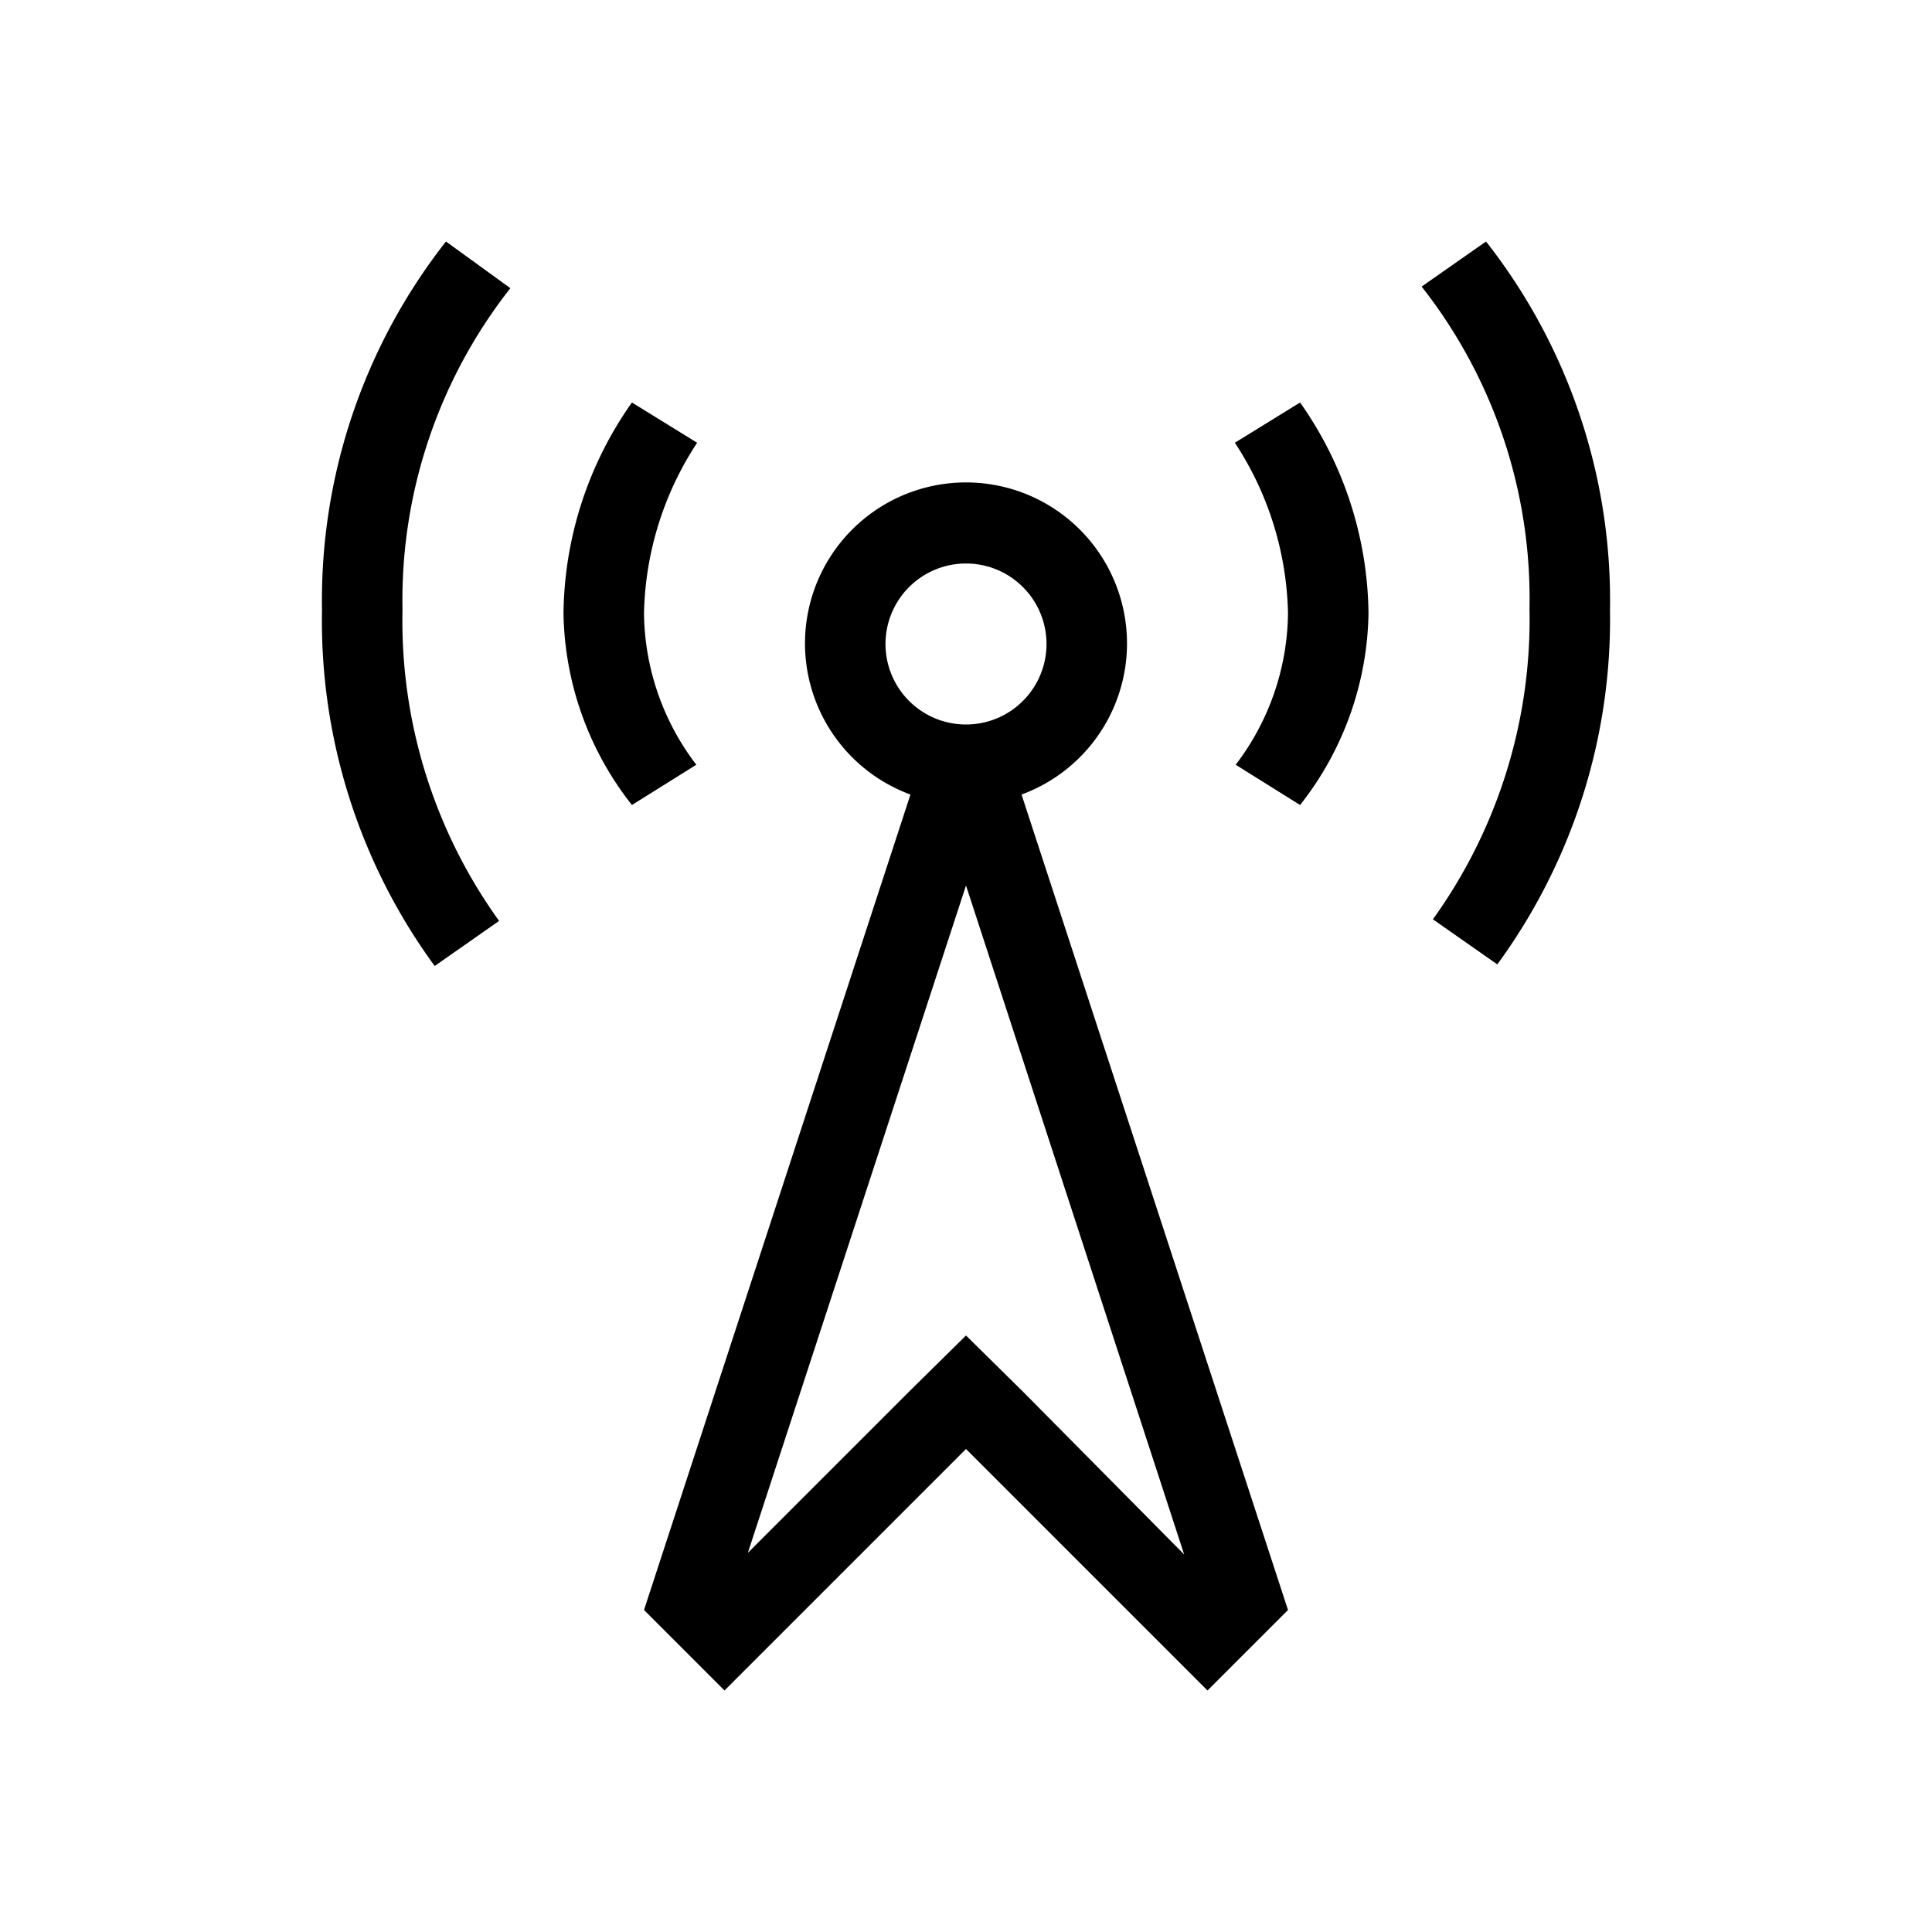 <svg xmlns="http://www.w3.org/2000/svg" viewBox="0 0 24 24"><defs><style>.cls-1{fill:none;}</style></defs><g id="HG"><rect class="cls-1" width="24" height="24"/></g><g id="Default"><path d="M14,8a2,2,0,1,0-2.69,1.87L8,20l1,1,3-3,3,3,1-1L12.69,9.87A2,2,0,0,0,14,8ZM11,8a1,1,0,1,1,1,1A1,1,0,0,1,11,8Zm1.71,9.29-.71-.7-.71.7-2,2L12,11l2.71,8.31Z"/><path d="M8,7.62A4,4,0,0,1,8.66,5.5L7.85,5A4.62,4.62,0,0,0,7,7.62,3.94,3.94,0,0,0,7.85,10l.8-.5A3.15,3.15,0,0,1,8,7.62Z"/><path d="M5.54,3A7.22,7.22,0,0,0,4,7.58,7.26,7.26,0,0,0,5.4,12l.8-.56A6.38,6.38,0,0,1,5,7.58a6.27,6.27,0,0,1,1.34-4Z"/><path d="M15.34,5.5A4,4,0,0,1,16,7.62a3.15,3.15,0,0,1-.65,1.88l.8.5A3.94,3.94,0,0,0,17,7.62,4.62,4.62,0,0,0,16.15,5Z"/><path d="M18.46,3l-.8.56a6.27,6.27,0,0,1,1.34,4,6.38,6.38,0,0,1-1.2,3.86l.8.56A7.26,7.26,0,0,0,20,7.58,7.22,7.22,0,0,0,18.46,3Z"/></g></svg>